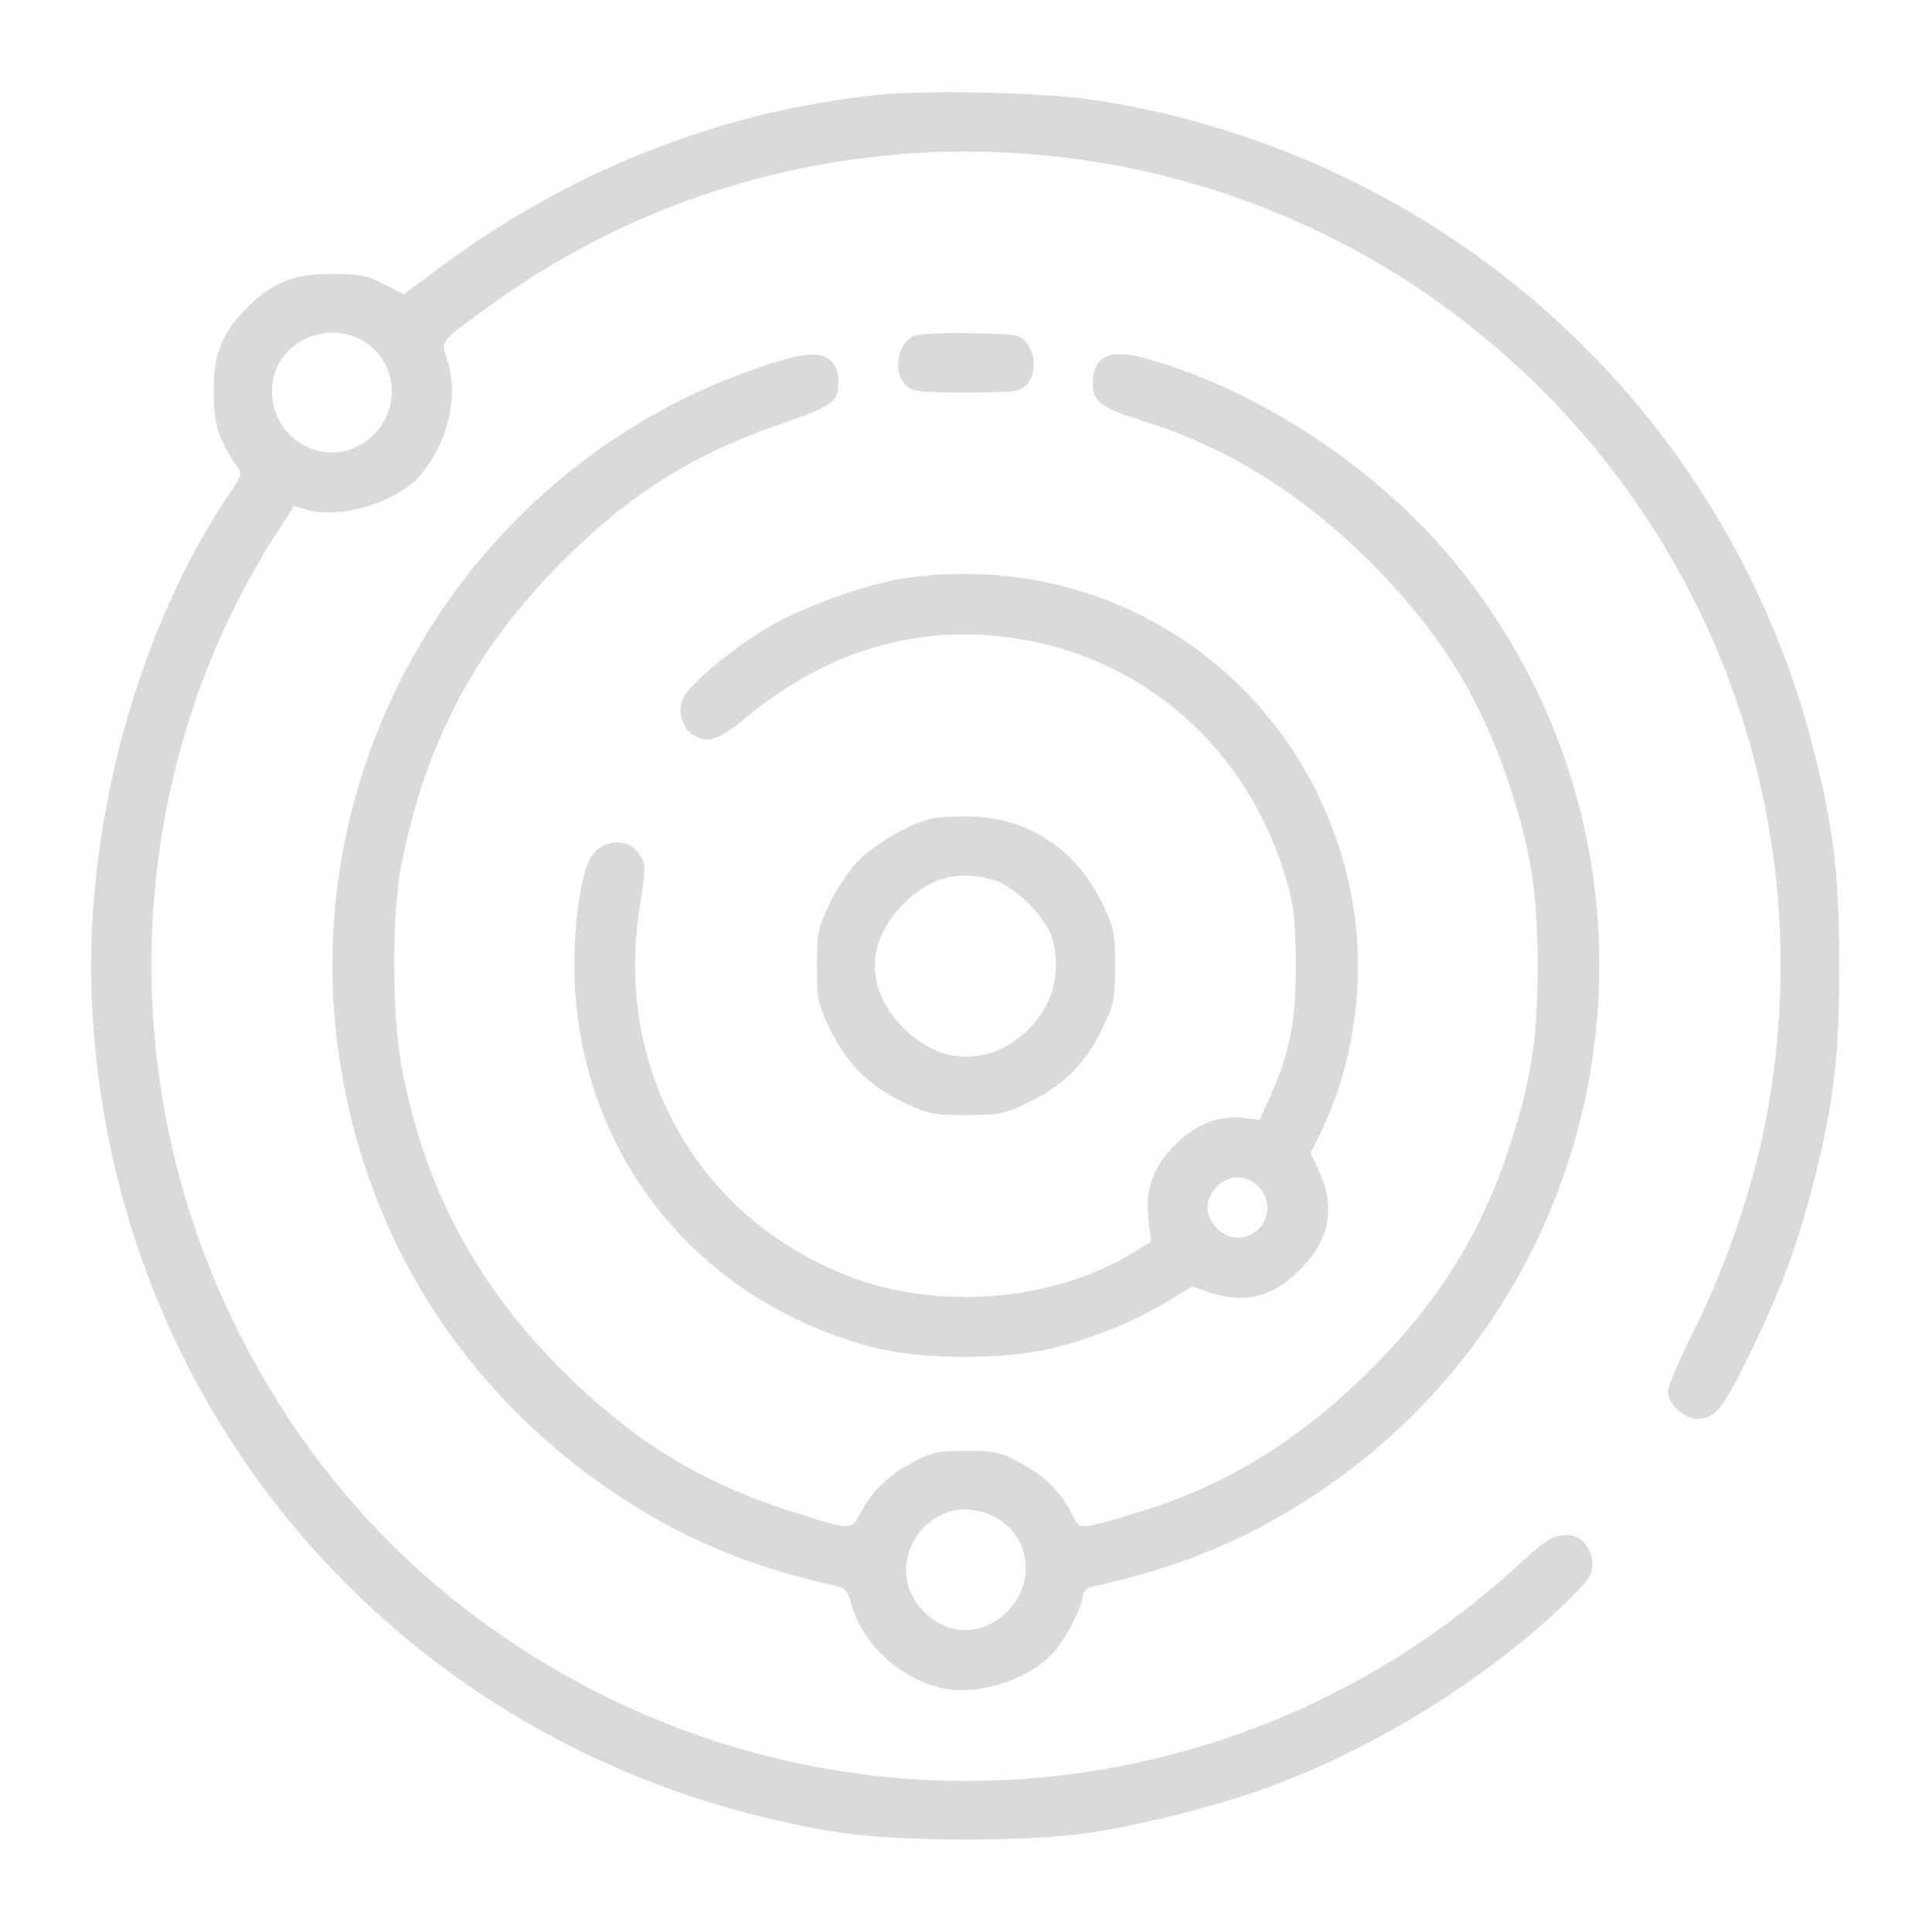 <?xml version="1.0" encoding="utf-8"?>
<!-- Generator: Adobe Illustrator 25.2.0, SVG Export Plug-In . SVG Version: 6.00 Build 0)  -->
<svg version="1.1" id="Layer_1" xmlns="http://www.w3.org/2000/svg" xmlns:xlink="http://www.w3.org/1999/xlink" x="0px" y="0px"
	 viewBox="0 0 512 512" style="enable-background:new 0 0 512 512;" xml:space="preserve">
<style type="text/css">
	.st0{fill:#DADADA;}
</style>
<g transform="translate(0,512) scale(0.1,-0.1)">
	<path class="st0" d="M2330,4869c-424-43-831-205-1182-471l-78-58l-52,27c-45,23-65,27-138,27c-100,1-159-23-225-89s-90-125-89-225
		c0-84,15-130,66-201c9-13,5-25-19-60c-245-358-389-879-370-1344c47-1127,866-2039,1987-2212c160-24,501-24,659,0
		c147,23,350,75,476,122c282,104,573,285,783,486c62,60,72,75,72,104c0,38-28,74-57,76c-43,3-61-7-128-68
		c-658-613-1615-756-2420-364c-441,216-780,554-995,996c-329,673-284,1478,116,2097l43,67l38-11c89-24,239,23,299,95
		c71,85,100,207,70,301c-17,57-26,45,118,150c768,555,1822,537,2574-44c654-505,962-1332,797-2142c-34-169-108-380-187-536
		c-37-75-68-146-68-159c0-33,43-73,77-73c47,0,67,23,135,162c83,167,131,296,174,464c55,218,68,332,68,574s-13,356-68,574
		c-229,903-978,1579-1906,1721C2772,4875,2460,4882,2330,4869z M943,4226c103-43,128-177,48-257c-112-113-296-12-267,146
		C742,4209,852,4265,943,4226z"/>
	<path class="st0" d="M2423,4230c-45-19-58-95-23-130c18-18,33-20,160-20s142,2,160,20c26,26,26,80,1,111c-18,23-26,24-148,26
		C2503,4239,2435,4235,2423,4230z"/>
	<path class="st0" d="M2070,4165C1290,3931,789,3156,895,2347c68-520,356-958,809-1232c157-94,322-157,521-200c14-3,24-18,32-48
		c26-98,122-190,228-218c102-28,251,20,315,102c33,41,69,115,70,141c0,11,11,20,28,24c186,41,338,97,484,180
		c908,513,1136,1712,481,2524c-206,255-522,465-826,550c-96,27-141,6-141-67c0-47,22-64,131-98c223-69,420-191,604-374
		c184-184,296-364,372-601c55-167,72-281,72-470s-17-303-72-470c-76-237-188-417-372-601c-188-187-385-308-616-377
		c-158-48-152-47-171-10c-32,63-73,105-136,139c-58,31-70,34-148,34s-90-3-148-34c-62-34-104-76-136-138c-19-39-25-38-186,14
		c-237,76-415,187-601,372c-230,231-366,487-425,806c-25,134-26,402-1,530c64,326,195,574,426,806c187,186,351,288,601,373
		c101,34,129,52,131,85C2228,4176,2182,4199,2070,4165z M2623,1106c104-43,128-175,47-256c-66-66-156-67-221-1
		C2325,972,2462,1174,2623,1106z"/>
	<path class="st0" d="M2400,3588c-101-14-272-76-364-130c-92-55-204-147-224-185c-17-31-7-78,21-98c40-28,70-18,145,44
		c188,157,407,233,633,218c389-25,702-287,805-673c13-51,18-105,18-204c0-149-15-225-66-341l-30-67l-39,5c-66,9-128-15-185-71
		c-60-61-80-118-70-201l6-55l-40-25c-214-135-526-161-769-64c-394,157-613,547-546,973c17,107,17,116,1,140c-31,48-97,44-130-6
		c-28-43-49-202-43-333c22-467,333-847,793-966c126-33,349-33,477-1c108,27,213,70,301,123l66,40l45-16c94-31,168-13,240,60
		c78,77,95,166,51,260l-23,50l25,50c89,178,122,408,87,611C3487,3294,2970,3670,2400,3588z M3335,1975c50-49,15-135-55-135
		c-41,0-80,39-80,80s39,80,80,80C3299,2000,3320,1991,3335,1975z"/>
	<path class="st0" d="M2466,2950c-63-16-153-70-197-117c-22-24-55-74-72-111c-29-61-32-76-32-163c0-90,2-99,37-171
		c45-91,103-147,196-191c61-29,76-32,162-32s101,3,162,32c93,44,151,100,196,191c35,72,37,81,37,172s-2,100-37,172
		c-68,136-188,217-336,224C2540,2958,2488,2955,2466,2950z M2634,2788c55-16,138-99,154-154c28-94-1-191-77-255
		c-98-85-222-78-316,16c-102,101-102,229,0,330C2465,2796,2540,2815,2634,2788z"/>
</g>
</svg>
